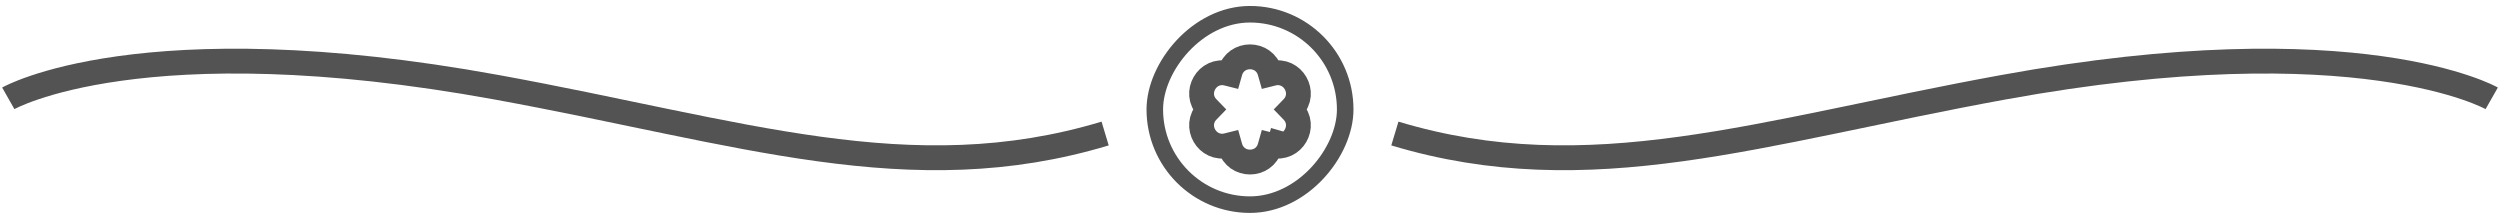 <svg width="302" height="26" viewBox="0 0 302 26" fill="none" xmlns="http://www.w3.org/2000/svg">
<path d="M1 11.877C1 11.877 17.096 2.723 60 10.542C89.418 15.903 110 23.21 133.5 16.129" stroke="#535353" stroke-width="3"/>
<rect x="1" y="-1" width="23" height="23" rx="11.5" transform="matrix(1 0 0 -1 138.5 23.721)" stroke="#535353" stroke-width="2"/>
<path d="M153.404 17.763C152.714 20.181 149.286 20.181 148.596 17.763L148.524 17.51L148.268 17.574C145.829 18.185 144.115 15.217 145.864 13.41L146.047 13.221L145.864 13.032C144.115 11.225 145.829 8.256 148.268 8.868L148.524 8.932L148.596 8.679C149.286 6.26 152.714 6.26 153.404 8.679L153.476 8.932L153.732 8.868C156.171 8.256 157.885 11.225 156.136 13.032L155.953 13.221L156.136 13.41C157.885 15.217 156.171 18.185 153.732 17.574L153.476 17.51L153.404 17.763ZM155.616 12.873L155.616 12.873L155.616 12.873ZM153.609 17.044L153.609 17.045C153.609 17.045 153.609 17.044 153.609 17.044L153.128 16.907L153.609 17.044Z" stroke="#535353" stroke-width="3"/>
<path d="M301 11.877C301 11.877 284.904 2.723 242 10.542C212.582 15.903 192 23.21 168.5 16.129" stroke="#535353" stroke-width="3"/>
</svg>

